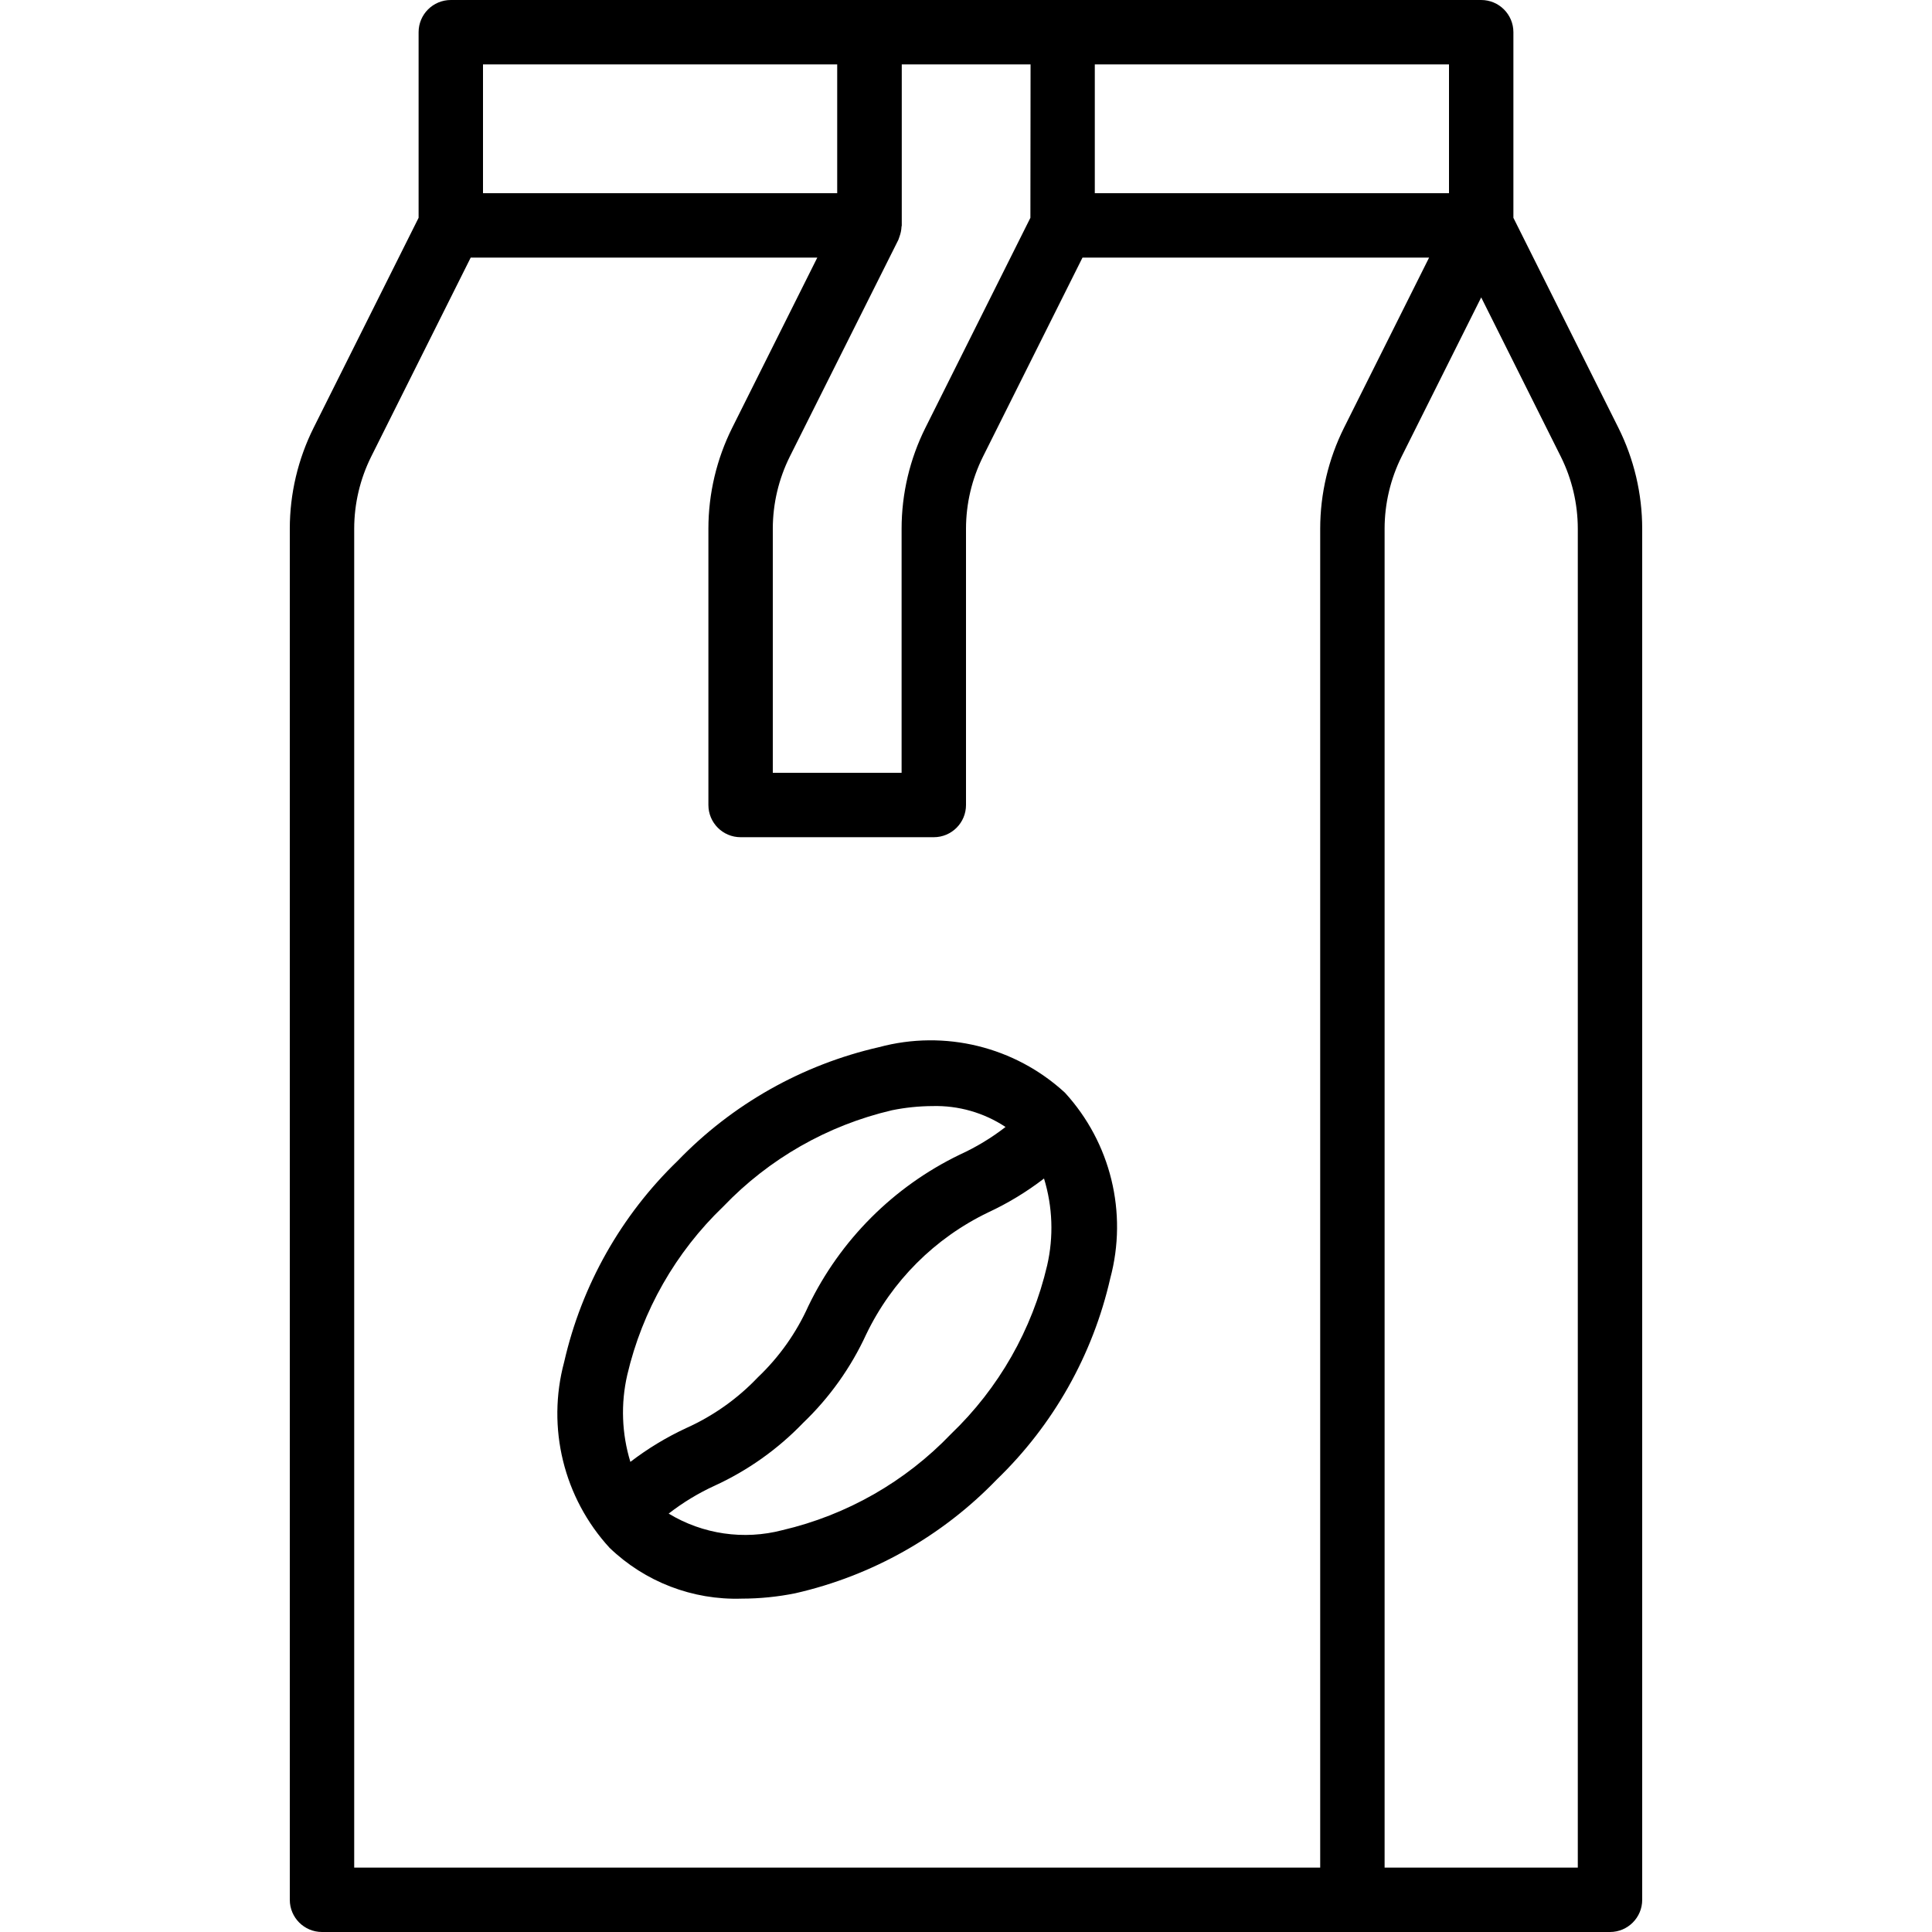 <?xml version="1.0" encoding="iso-8859-1"?>
<!-- Generator: Adobe Illustrator 19.0.0, SVG Export Plug-In . SVG Version: 6.00 Build 0)  -->
<svg version="1.1" id="Capa_1" xmlns="http://www.w3.org/2000/svg" xmlns:xlink="http://www.w3.org/1999/xlink" x="0px" y="0px"
	 viewBox="0 0 480 480" style="enable-background:new 0 0 480 480;" xml:space="preserve">
<g>
	<g>
		<g>
			<path d="M402.088,106.288L376,54.112V8c0-4.418-3.582-8-8-8H112c-4.418,0-8,3.582-8,8v46.112l-26.088,52.176
				c-3.881,7.78-5.904,16.354-5.912,25.048V472c0,4.418,3.582,8,8,8h320c4.418,0,8-3.582,8-8V131.336
				C407.992,122.642,405.969,114.068,402.088,106.288z M272,16h88v32h-88V16z M223.304,59.28c0.048-0.096,0.112-0.352,0.184-0.528
				c0.285-0.77,0.449-1.58,0.488-2.4c0-0.112,0.064-0.2,0.064-0.312V16h32L256,54.112l-26.088,52.176
				c-3.881,7.78-5.904,16.354-5.912,25.048V192h-32v-60.664c0.01-6.211,1.455-12.336,4.224-17.896L223.2,59.576
				C223.248,59.48,223.256,59.376,223.304,59.28z M120,16h88v32h-88V16z M328,131.336V464H88V131.336
				c0.01-6.211,1.455-12.336,4.224-17.896L116.944,64h86.112l-21.144,42.288c-3.881,7.78-5.904,16.354-5.912,25.048V200
				c0,4.418,3.582,8,8,8h48c4.418,0,8-3.582,8-8v-68.664c0.01-6.211,1.455-12.336,4.224-17.896L268.944,64h86.112l-21.144,42.288
				C330.031,114.068,328.008,122.642,328,131.336z M392,464h-48V131.336c0.01-6.211,1.455-12.336,4.224-17.896L368,73.888
				l19.776,39.552c2.769,5.56,4.214,11.685,4.224,17.896V464z"/>
			<path d="M218.4,260.16c-19.069,4.347-36.456,14.161-50.032,28.24c-14.062,13.571-23.864,30.946-28.208,50
				c-4.377,16.294-0.126,33.696,11.272,46.136c8.799,8.477,20.652,13.036,32.864,12.64c4.468-0.004,8.925-0.451,13.304-1.336
				c19.069-4.347,36.456-14.161,50.032-28.24c14.062-13.571,23.864-30.946,28.208-50c4.377-16.294,0.126-33.696-11.272-46.136
				C252.131,260.036,234.71,255.77,218.4,260.16z M155.84,341.6c3.734-15.97,12.028-30.511,23.872-41.856
				c11.349-11.861,25.903-20.166,41.888-23.904c3.313-0.674,6.683-1.022,10.064-1.04c6.443-0.175,12.783,1.638,18.16,5.192
				c-3.516,2.726-7.336,5.034-11.384,6.88c-16.417,7.932-29.668,21.183-37.6,37.6c-2.995,6.674-7.264,12.698-12.568,17.736
				c-5.043,5.304-11.069,9.575-17.744,12.576c-4.932,2.286-9.598,5.108-13.912,8.416C154.467,356.193,154.199,348.743,155.84,341.6z
				 M260.16,314.4c-3.734,15.97-12.028,30.511-23.872,41.856c-11.349,11.861-25.903,20.166-41.888,23.904
				c-9.592,2.512-19.793,1.029-28.272-4.112c3.532-2.747,7.371-5.075,11.44-6.936c8.238-3.78,15.693-9.075,21.976-15.608
				c6.554-6.276,11.865-13.732,15.656-21.976c6.368-13.249,17.055-23.936,30.304-30.304c4.922-2.289,9.577-5.114,13.88-8.424
				C261.533,299.807,261.801,307.257,260.16,314.4z"/>
		</g>
	</g>
</g>
<g>
</g>
<g>
</g>
<g>
</g>
<g>
</g>
<g>
</g>
<g>
</g>
<g>
</g>
<g>
</g>
<g>
</g>
<g>
</g>
<g>
</g>
<g>
</g>
<g>
</g>
<g>
</g>
<g>
</g>
</svg>
